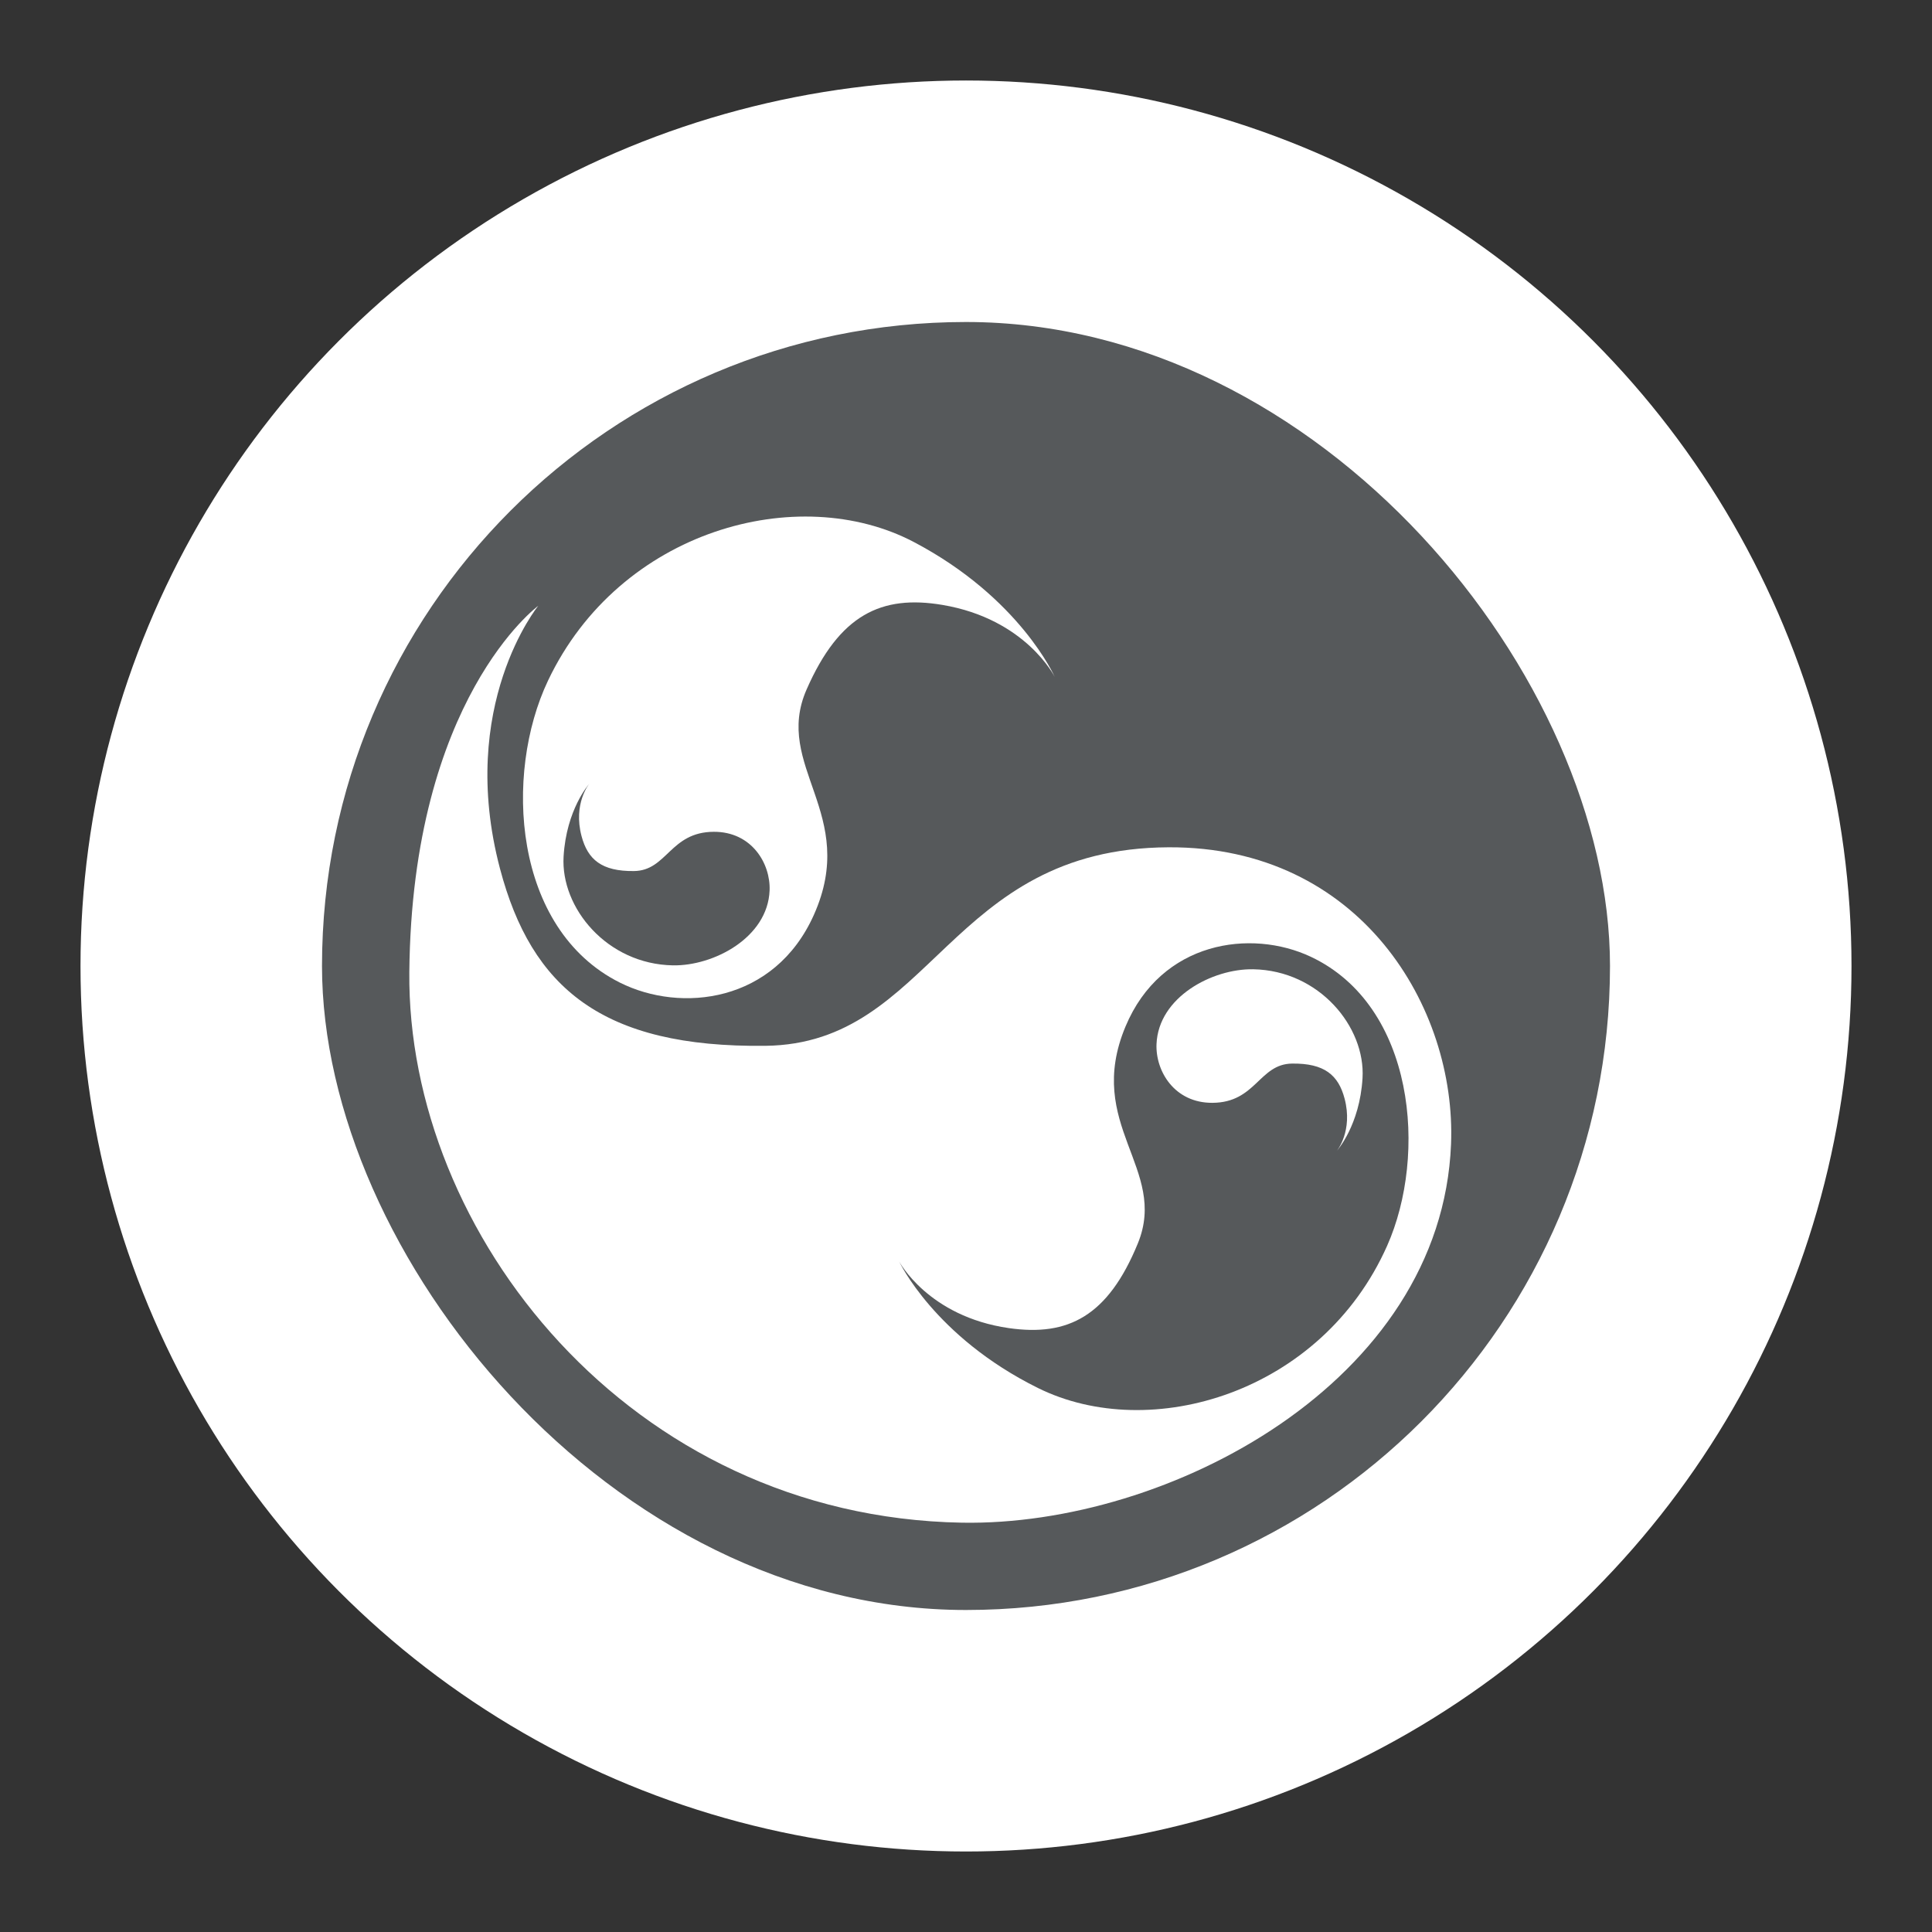 <?xml version="1.0" encoding="UTF-8" standalone="no"?>
<svg
   xmlns:dc="http://purl.org/dc/elements/1.1/"
   xmlns:cc="http://creativecommons.org/ns#"
   xmlns:rdf="http://www.w3.org/1999/02/22-rdf-syntax-ns#"
   xmlns:svg="http://www.w3.org/2000/svg"
   xmlns="http://www.w3.org/2000/svg"
   xmlns:sodipodi="http://sodipodi.sourceforge.net/DTD/sodipodi-0.dtd"
   xmlns:inkscape="http://www.inkscape.org/namespaces/inkscape"
   viewBox="0 0 192 192"
   version="1.1"
   id="svg16"
   sodipodi:docname="nosurf_for_reddit.svg"
   inkscape:version="0.92.4 (5da689c313, 2019-01-14)">
  <rect x="0" y="0" width="192" height="192" fill="#333333" stroke="none"/>
  <sodipodi:namedview
     pagecolor="#ffffff"
     bordercolor="#666666"
     borderopacity="1"
     objecttolerance="10"
     gridtolerance="10"
     guidetolerance="10"
     inkscape:pageopacity="0"
     inkscape:pageshadow="2"
     inkscape:window-width="1920"
     inkscape:window-height="1017"
     id="namedview18"
     showgrid="true"
     inkscape:zoom="6.9532167"
     inkscape:cx="52.523154"
     inkscape:cy="82.921064"
     inkscape:window-x="-8"
     inkscape:window-y="-8"
     inkscape:window-maximized="1"
     inkscape:current-layer="svg16"
     inkscape:snap-global="false">
    <inkscape:grid
       type="xygrid"
       id="grid827"
       spacingx="4"
       spacingy="4" />
  </sodipodi:namedview>
  <defs
     id="defs4">
    <style
       id="style2">.a{fill:none;stroke:#b1b5bd;stroke-linecap:round;stroke-linejoin:round;isolation:isolate;opacity:0.63;}</style>
  </defs>
  <circle
     class="a"
     cx="96"
     cy="96"
     r="88"
     id="circle8"
     style="fill:#ffffff;stroke:none;opacity:1" />
  <rect
     style="opacity:1;vector-effect:none;fill:#56595b;fill-opacity:1;fill-rule:evenodd;stroke:none;paint-order:stroke fill markers"
     id="rect829"
     width="128"
     height="128"
     x="32"
     y="32"
     ry="64" />
  <path
     style="fill:#ffffff"
     d="m 53.492,60.203 c 0,0 -12.556,9.226 -12.814,36.407 -0.245,25.838 21.804,54.117 54.915,54.712 20.487,0.368 47.671,-13.941 48.61,-37.627 0.538,-13.56 -9.009,-29.58 -28.068,-29.492 C 94.182,84.305 92.697,103.733 76.068,103.932 59.861,104.127 52.82,98.18 49.689,86.327 45.404,70.102 53.492,60.203 53.492,60.203 Z"
     id="path831"
     inkscape:connector-curvature="0"
     sodipodi:nodetypes="cssssssc" />
  <path
     style="fill:#ffffff;stroke-width:0.502"
     d="m 104.811,67.258 c 0,0 -3.434,-7.835 -13.987,-13.389 -11.471,-6.036 -29.244,-1.232 -36.366,13.777 -4.407,9.287 -3.492,24.67 7.138,30.001 6.086,3.052 15.382,2.003 19.285,-6.725 4.496,-10.054 -4.076,-14.752 -0.726,-22.393 3.264,-7.447 7.439,-9.434 13.503,-8.413 8.302,1.399 11.152,7.143 11.152,7.143 z"
     id="path831-8"
     inkscape:connector-curvature="0"
     sodipodi:nodetypes="cssssssc" />
  <path
     style="fill:#56595b;stroke-width:0.483"
     d="m 89.36,125.37 c 0,0 3.492,7.466 13.787,12.566 11.191,5.544 28.195,0.498 34.702,-14.126 4.026,-9.048 2.782,-23.844 -7.582,-28.727 -5.934,-2.796 -14.863,-1.567 -18.416,6.932 -4.093,9.789 4.273,14.113 1.227,21.551 -2.969,7.249 -6.942,9.262 -12.808,8.421 -8.029,-1.152 -10.91,-6.617 -10.91,-6.617 z"
     id="path831-0"
     inkscape:connector-curvature="0"
     sodipodi:nodetypes="cssssssc" />
  <path
     style="fill:#56595b;stroke-width:0.198"
     d="m 58.543,77.916 c 0,0 -2.255,2.507 -2.534,7.2 -0.303,5.101 4.312,10.702 10.86,10.82 4.051,0.073 9.427,-2.757 9.613,-7.441 0.106,-2.682 -1.782,-5.85 -5.551,-5.832 -4.341,0.02 -4.635,3.862 -7.924,3.901 -3.205,0.038 -4.597,-1.137 -5.216,-3.481 -0.847,-3.209 0.752,-5.166 0.752,-5.166 z"
     id="path831-0-1"
     inkscape:connector-curvature="0"
     sodipodi:nodetypes="cssssssc" />
  <path
     style="fill:#ffffff;stroke-width:0.198"
     d="m 132.872,114.345 c 0,0 2.255,-2.507 2.534,-7.2 0.303,-5.101 -4.312,-10.702 -10.86,-10.82 -4.051,-0.073 -9.427,2.757 -9.613,7.441 -0.106,2.682 1.782,5.85 5.551,5.832 4.341,-0.02 4.635,-3.862 7.924,-3.901 3.205,-0.038 4.597,1.137 5.216,3.481 0.847,3.209 -0.752,5.166 -0.752,5.166 z"
     id="path831-0-1-5"
     inkscape:connector-curvature="0"
     sodipodi:nodetypes="cssssssc" />
</svg>
